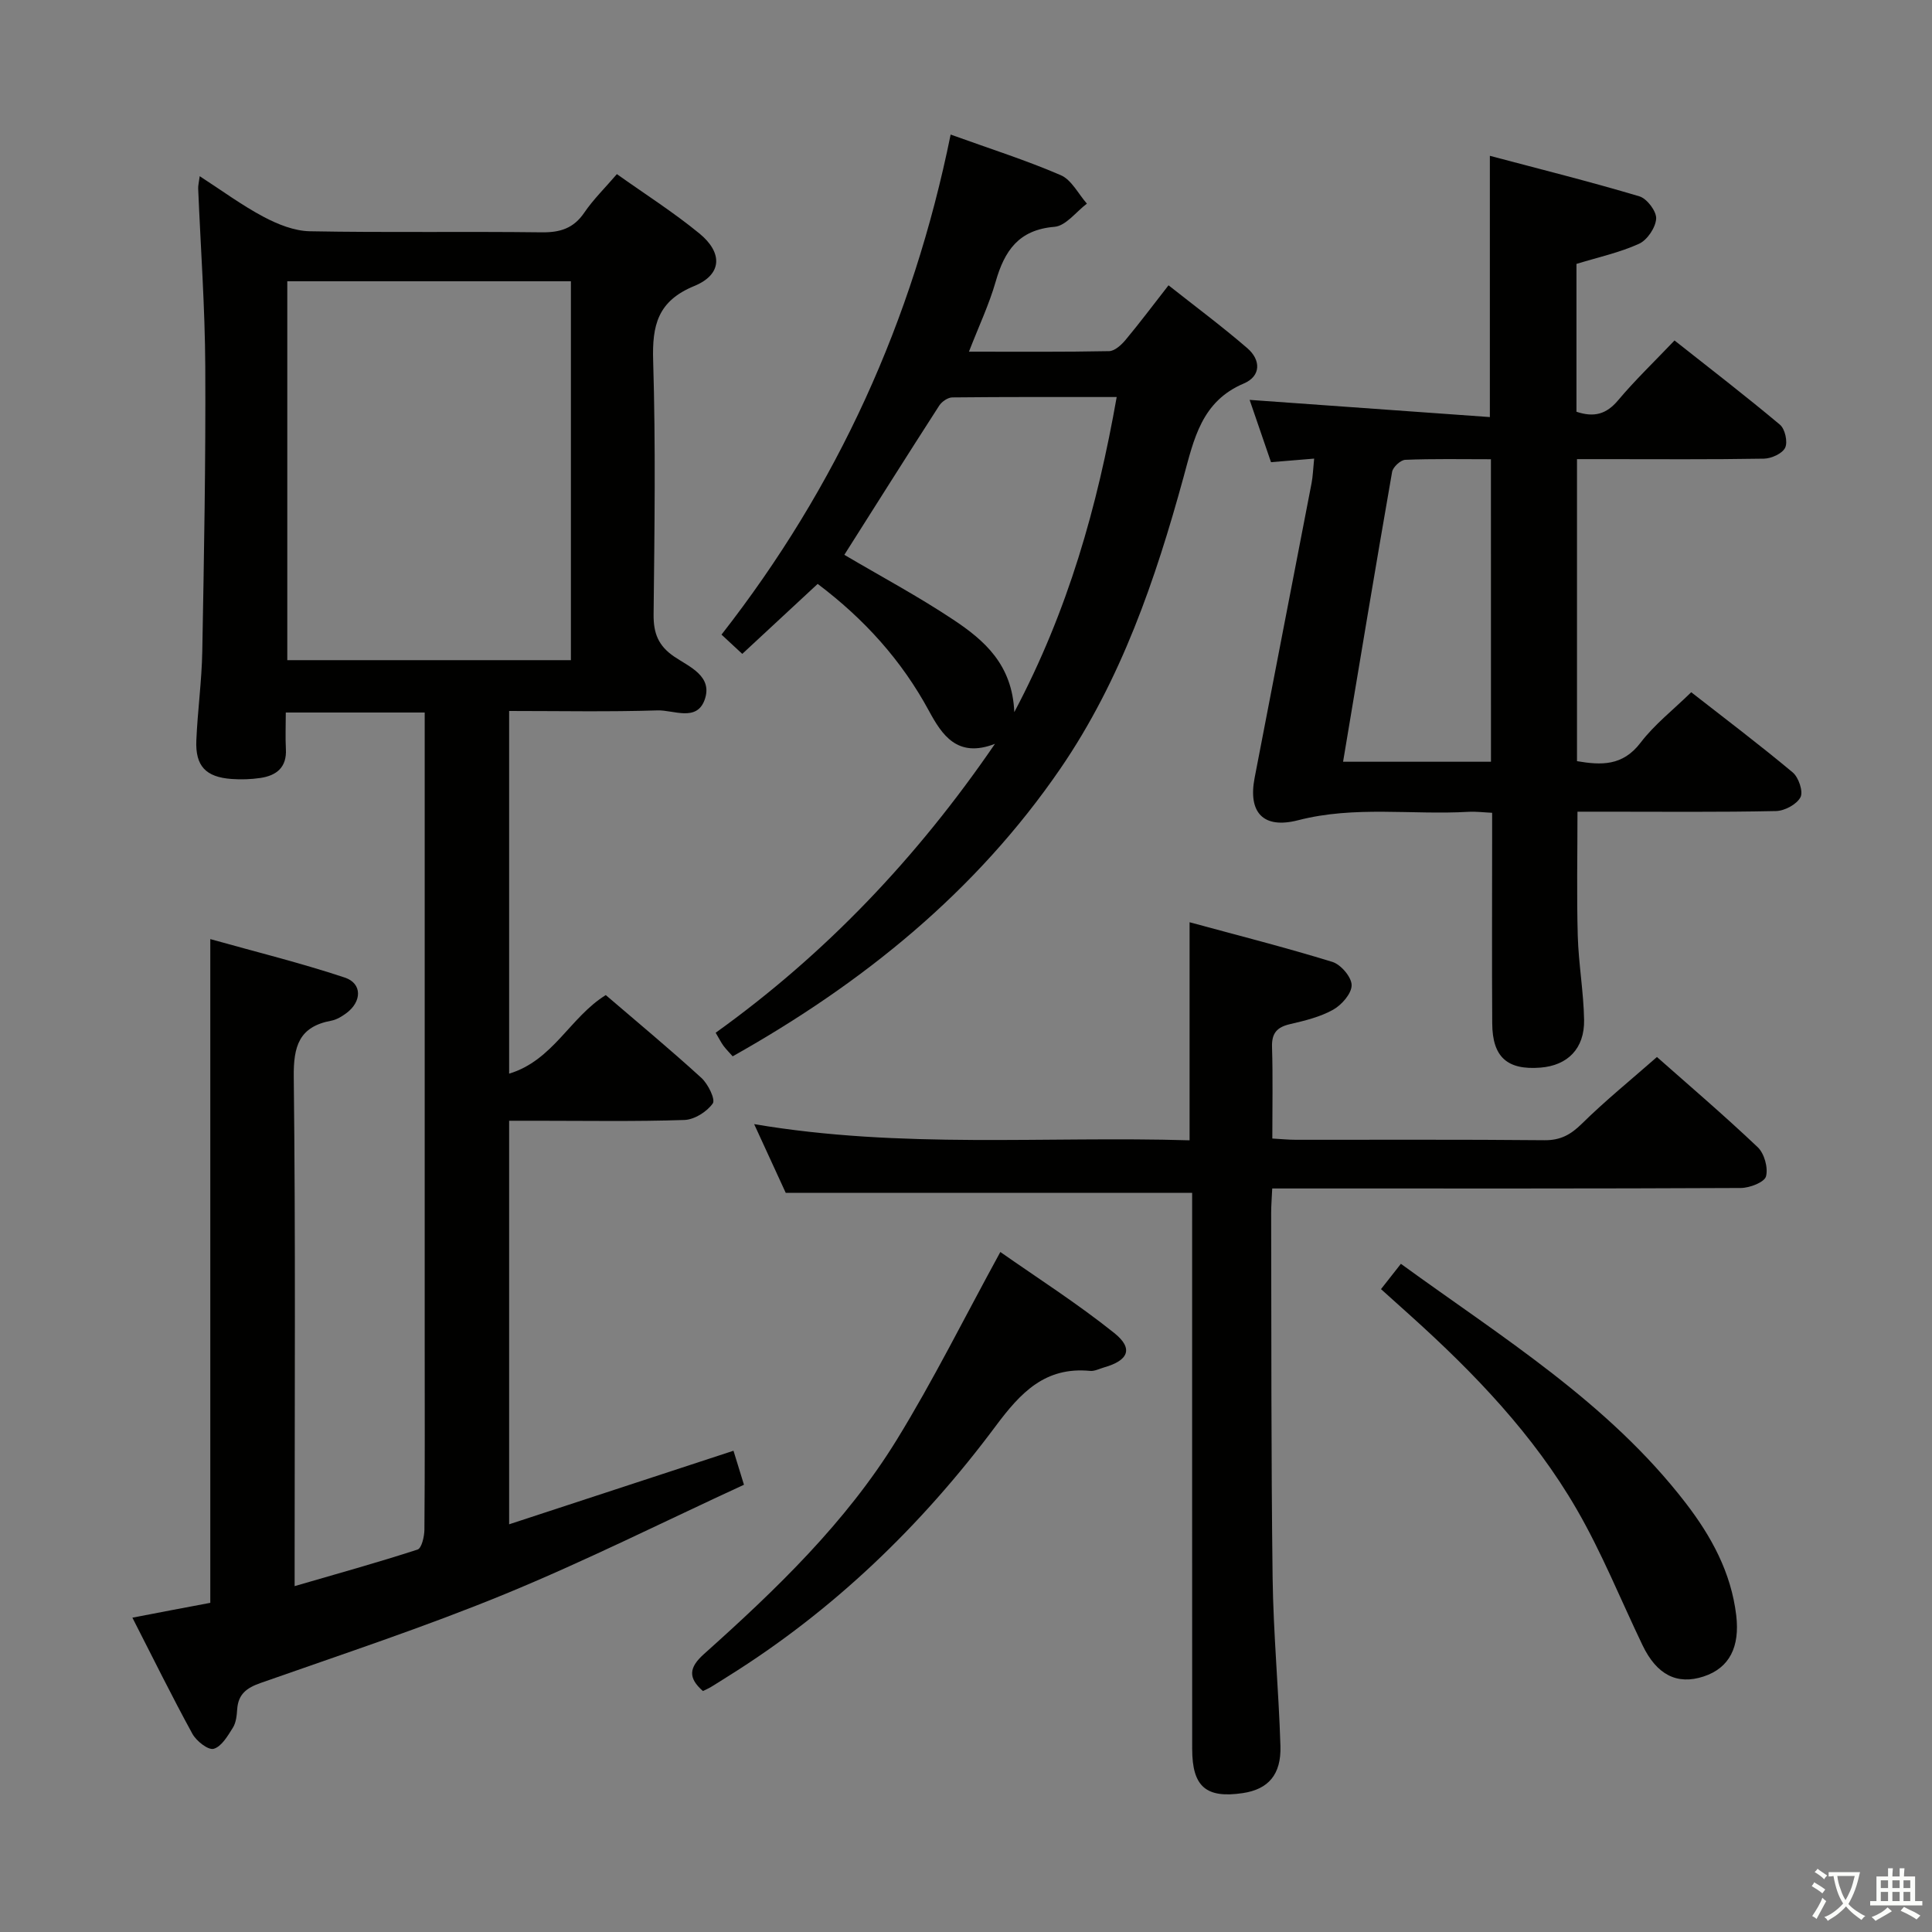 <svg enable-background="new 0 0 400 400" viewBox="0 0 400 400" xmlns="http://www.w3.org/2000/svg"><rect x="0" y="0" width="400" height="400" fill="#808080" stroke="none"/><path d="m377.9 391.2c-.2.3-.4.5-.6.8-.7-.6-1.4-1-2.2-1.5.2-.3.4-.5.5-.8.6.4 1.4.8 2.3 1.5zm-1.8 6.1c-.2-.2-.5-.4-.9-.6.4-.6.8-1.2 1.2-1.9s.7-1.3.9-1.9c.3.3.5.5.8.7-.7 1.3-1.4 2.6-2 3.7zm2.2-9c-.3.3-.5.5-.6.8-.6-.6-1.3-1.1-2-1.5.3-.3.5-.5.6-.7.6.5 1.3.9 2 1.4zm.3.2v-.9h2 4.5c-.3 1.3-.6 2.5-1 3.6s-.9 2.1-1.4 3c.4.5 1 1 1.6 1.4s1.2.8 1.9 1.1c-.3.2-.5.4-.8.8-.4-.3-1-.7-1.6-1.2s-1.2-1.1-1.6-1.6c-.5.6-1.1 1.1-1.7 1.6s-1.4.9-2.1 1.4c-.1-.3-.3-.5-.7-.8.6-.2 1.2-.5 1.9-1s1.4-1.1 2-1.8c-.5-.8-.9-1.6-1.2-2.5s-.6-2-.8-3.2c-.4.1-.7.1-1 .1zm2.5 2.7c.3 1 .7 1.7 1 2.2.3-.5.6-1.1 1-2s.6-1.9.9-3h-3.2-.4c.1.9.3 1.8.7 2.8z" fill="#fbfcfa"/><path d="m396.5 388.5v1.5 3.6h1.5v.9c-.4 0-1 0-1.7 0h-7.9c-.5 0-.9 0-1.2 0v-.9h1.3v-3.5c0-.7 0-1.2 0-1.6h2.4c0-.8 0-1.4 0-1.7h1c0 .3-.1.8-.1 1.7h1.5c0-.8 0-1.4 0-1.7h1c0 .3-.1.9-.1 1.7zm-8.2 9.2c-.2-.3-.5-.5-.8-.8.8-.3 1.4-.6 1.9-.9s1-.7 1.4-1.1c.3.3.6.5.9.8-1.6 1-2.8 1.6-3.4 2zm2.6-6.8v-1.6h-1.5v1.6zm0 2.7v-1.9h-1.5v1.9zm2.4-2.7v-1.6h-1.5v1.6zm0 2.7v-1.9h-1.5v1.9zm.2 2 .7-.8c.4.2.9.5 1.6.8s1.3.7 1.8 1c-.3.3-.5.5-.8.8-.4-.3-1.5-1-3.3-1.8zm2-4.7v-1.6h-1.4v1.6zm0 2.7v-1.9h-1.4v1.9z" fill="#fbfcfa"/><g fill="#010100"><path d="m43.54 331.85c0-45.82 0-91.09 0-137.42 9.29 2.61 18.68 4.92 27.83 7.96 3.66 1.21 3.57 4.99.33 7.38-.92.68-2 1.34-3.1 1.55-6.68 1.24-7.86 5.27-7.78 11.67.38 32.99.18 65.99.18 98.99v6.41c8.83-2.57 17.2-4.89 25.45-7.57.85-.28 1.41-2.7 1.42-4.13.11-13 .06-26 .06-38.99 0-41.33 0-82.66 0-123.98 0-1.96 0-3.92 0-6.2-9.69 0-18.92 0-28.76 0 0 2.67-.11 5.12.02 7.56.21 3.8-1.94 5.49-5.28 5.99-1.96.29-3.99.35-5.97.21-5.34-.39-7.52-2.68-7.29-8 .26-6.15 1.12-12.27 1.23-18.42.36-19.64.72-39.29.62-58.94-.06-12.3-.96-24.59-1.47-36.88-.03-.62.15-1.25.32-2.56 4.63 3 8.75 6.04 13.22 8.41 2.92 1.55 6.35 2.93 9.58 2.99 15.99.3 31.99.02 47.99.22 3.84.05 6.62-.82 8.84-4.09 1.86-2.73 4.27-5.08 6.74-7.96 5.78 4.11 11.69 7.87 17.06 12.27 4.93 4.03 4.72 8.53-1.03 10.89-7.6 3.12-8.75 8.14-8.52 15.51.53 17.48.28 34.99.09 52.49-.04 3.88.96 6.49 4.27 8.74 3.11 2.11 8.07 4.03 6.29 8.96-1.66 4.57-6.43 2.07-9.74 2.17-10.12.32-20.26.12-30.73.12v75.09c9.11-2.75 12.63-11.71 20.01-16.27 6.55 5.62 13.31 11.23 19.8 17.15 1.38 1.26 2.94 4.45 2.35 5.29-1.22 1.72-3.8 3.35-5.88 3.42-10.15.34-20.33.16-30.49.16-1.81 0-3.63 0-5.79 0v83.55c15.5-5.08 30.71-10.07 46.45-15.23.57 1.85 1.21 3.94 2.17 7.04-16.62 7.66-32.81 15.78-49.52 22.65-16.58 6.81-33.65 12.44-50.58 18.4-2.87 1.01-4.6 2.3-4.82 5.41-.09 1.31-.23 2.79-.9 3.85-1.06 1.69-2.35 3.91-3.97 4.36-1.14.32-3.59-1.61-4.41-3.11-4.22-7.71-8.11-15.6-12.42-24.04 5.74-1.12 10.89-2.08 16.13-3.07zm15.94-273.62v78.45h58.72c0-26.25 0-52.28 0-78.45-19.68 0-38.96 0-58.72 0z"/><path d="m272.08 94.95c-3.38.28-5.98.5-8.93.74-1.46-4.25-2.95-8.58-4.43-12.9 16.71 1.2 33.04 2.36 49.74 3.56 0-18.22 0-35.58 0-54.09 10.43 2.77 20.77 5.35 30.96 8.39 1.57.47 3.56 3.1 3.47 4.62-.11 1.85-1.84 4.42-3.54 5.2-4.03 1.83-8.46 2.79-12.96 4.17v30.61c3.66 1.22 6.2.5 8.6-2.35 3.52-4.19 7.5-8 11.7-12.41 7.39 5.84 14.73 11.49 21.83 17.44 1.05.88 1.65 3.56 1.08 4.76-.57 1.21-2.84 2.24-4.39 2.27-11 .19-22 .1-32.99.1-1.8 0-3.59 0-5.72 0v62.53c5.01.85 9.45 1.04 13.15-3.81 2.88-3.78 6.76-6.8 10.5-10.46 6.98 5.45 14.14 10.86 21.01 16.6 1.23 1.02 2.22 3.98 1.61 5.14-.78 1.48-3.29 2.83-5.08 2.86-11.83.25-23.66.13-35.49.13-1.8 0-3.6 0-5.6 0 0 8.88-.18 17.31.06 25.73.17 5.8 1.21 11.59 1.31 17.39.1 5.94-3.42 9.43-9.04 9.87-6.86.54-9.94-2.18-9.98-9.14-.08-12.5-.02-25-.02-37.49 0-1.83 0-3.66 0-6.13-1.75-.08-3.34-.29-4.91-.2-11.74.67-23.52-1.29-35.26 1.74-7.29 1.88-10.37-1.67-9.01-8.74 3.9-20.36 7.88-40.71 11.8-61.07.27-1.42.31-2.9.53-5.06zm36.6.13c-6.18 0-11.97-.12-17.74.12-.97.04-2.55 1.5-2.72 2.5-3.47 19.88-6.77 39.78-10.15 60.01h30.62c-.01-20.78-.01-41.32-.01-62.63z"/><path d="m246.29 190.94c9.88 2.69 19.8 5.2 29.56 8.21 1.76.54 3.98 3.14 3.99 4.81.02 1.73-2.05 4.09-3.81 5.08-2.69 1.51-5.87 2.28-8.92 2.99-2.74.63-3.85 1.88-3.75 4.78.19 6.14.06 12.29.06 18.91 1.68.09 3.27.26 4.86.26 17.16.02 34.33-.08 51.49.09 3.32.03 5.43-1.15 7.73-3.41 4.83-4.76 10.13-9.05 15.55-13.82 6.28 5.56 13.74 11.92 20.85 18.66 1.38 1.3 2.21 4.28 1.73 6.06-.33 1.22-3.38 2.39-5.21 2.4-30.16.15-60.33.1-90.49.1-1.99 0-3.97 0-6.53 0-.08 1.87-.22 3.46-.22 5.06.06 25.16-.02 50.32.3 75.48.15 11.63 1.26 23.24 1.62 34.87.19 5.97-2.54 8.98-7.77 9.77-7.6 1.14-10.49-1.3-10.5-9.1-.02-36.5-.01-72.99-.01-109.49 0-1.97 0-3.93 0-5.68-27.99 0-55.52 0-84.14 0-1.65-3.6-3.83-8.35-6.54-14.23 30.54 5.17 60.34 2.45 90.15 3.35 0-15.12 0-29.67 0-45.15z"/><path d="m196.82 27.86c8.18 2.95 15.65 5.32 22.8 8.41 2.23.96 3.63 3.87 5.41 5.89-2.23 1.68-4.36 4.61-6.71 4.8-7.43.61-10.35 4.97-12.18 11.36-1.35 4.71-3.48 9.2-5.53 14.49 10.16 0 19.59.08 29.02-.11 1.17-.02 2.55-1.3 3.41-2.33 2.87-3.44 5.56-7.03 8.89-11.3 5.55 4.39 11.11 8.52 16.33 13.03 2.77 2.39 2.88 5.76-.75 7.3-8.75 3.7-10.31 11.49-12.47 19.38-5.81 21.21-12.92 41.98-25.47 60.31-17.48 25.51-40.86 44.43-67.88 59.61-.67-.76-1.33-1.42-1.89-2.16-.48-.65-.84-1.39-1.63-2.72 22.65-16.25 41.59-36.1 57.83-59.82-7.83 3.05-11-1.9-13.68-6.84-5.66-10.45-13.36-18.98-23.03-26.27-5.13 4.76-10.21 9.48-15.61 14.49-1.48-1.37-2.75-2.55-4.3-3.99 23.94-30.63 39.6-64.91 47.44-103.53zm34.38 54.34c-11.83 0-22.94-.04-34.04.08-.92.01-2.17.87-2.7 1.69-6.63 10.29-13.15 20.64-19.65 30.9 7.54 4.45 15.28 8.59 22.56 13.43 6.38 4.24 12.22 9.26 12.63 19.14 11.17-21.08 17.18-42.51 21.2-65.24z"/><path d="m145.53 350.11c-3.1-2.72-2.92-4.85.22-7.66 14.91-13.34 29.38-27.22 39.93-44.38 7.54-12.26 13.96-25.21 21.43-38.86 7.61 5.34 15.93 10.65 23.59 16.78 4.02 3.22 2.94 5.68-2.12 7.12-.96.27-1.95.81-2.88.72-9.32-.9-14.39 4.49-19.55 11.42-15.32 20.56-33.59 38.19-55.46 51.84-1.13.7-2.24 1.43-3.37 2.11-.58.36-1.2.62-1.79.91z"/><path d="m285.92 266.9c1.58-2.01 2.69-3.42 4.12-5.24 20.9 15.2 42.94 28.72 58.94 49.49 5.32 6.91 9.43 14.39 10.49 23.31.76 6.49-1.37 10.87-6.76 12.64-5.48 1.8-9.7-.34-12.64-6.47-4.52-9.41-8.43-19.17-13.65-28.18-8.9-15.38-21.13-28.11-34.27-39.95-1.96-1.77-3.91-3.52-6.23-5.6z"/></g></svg>